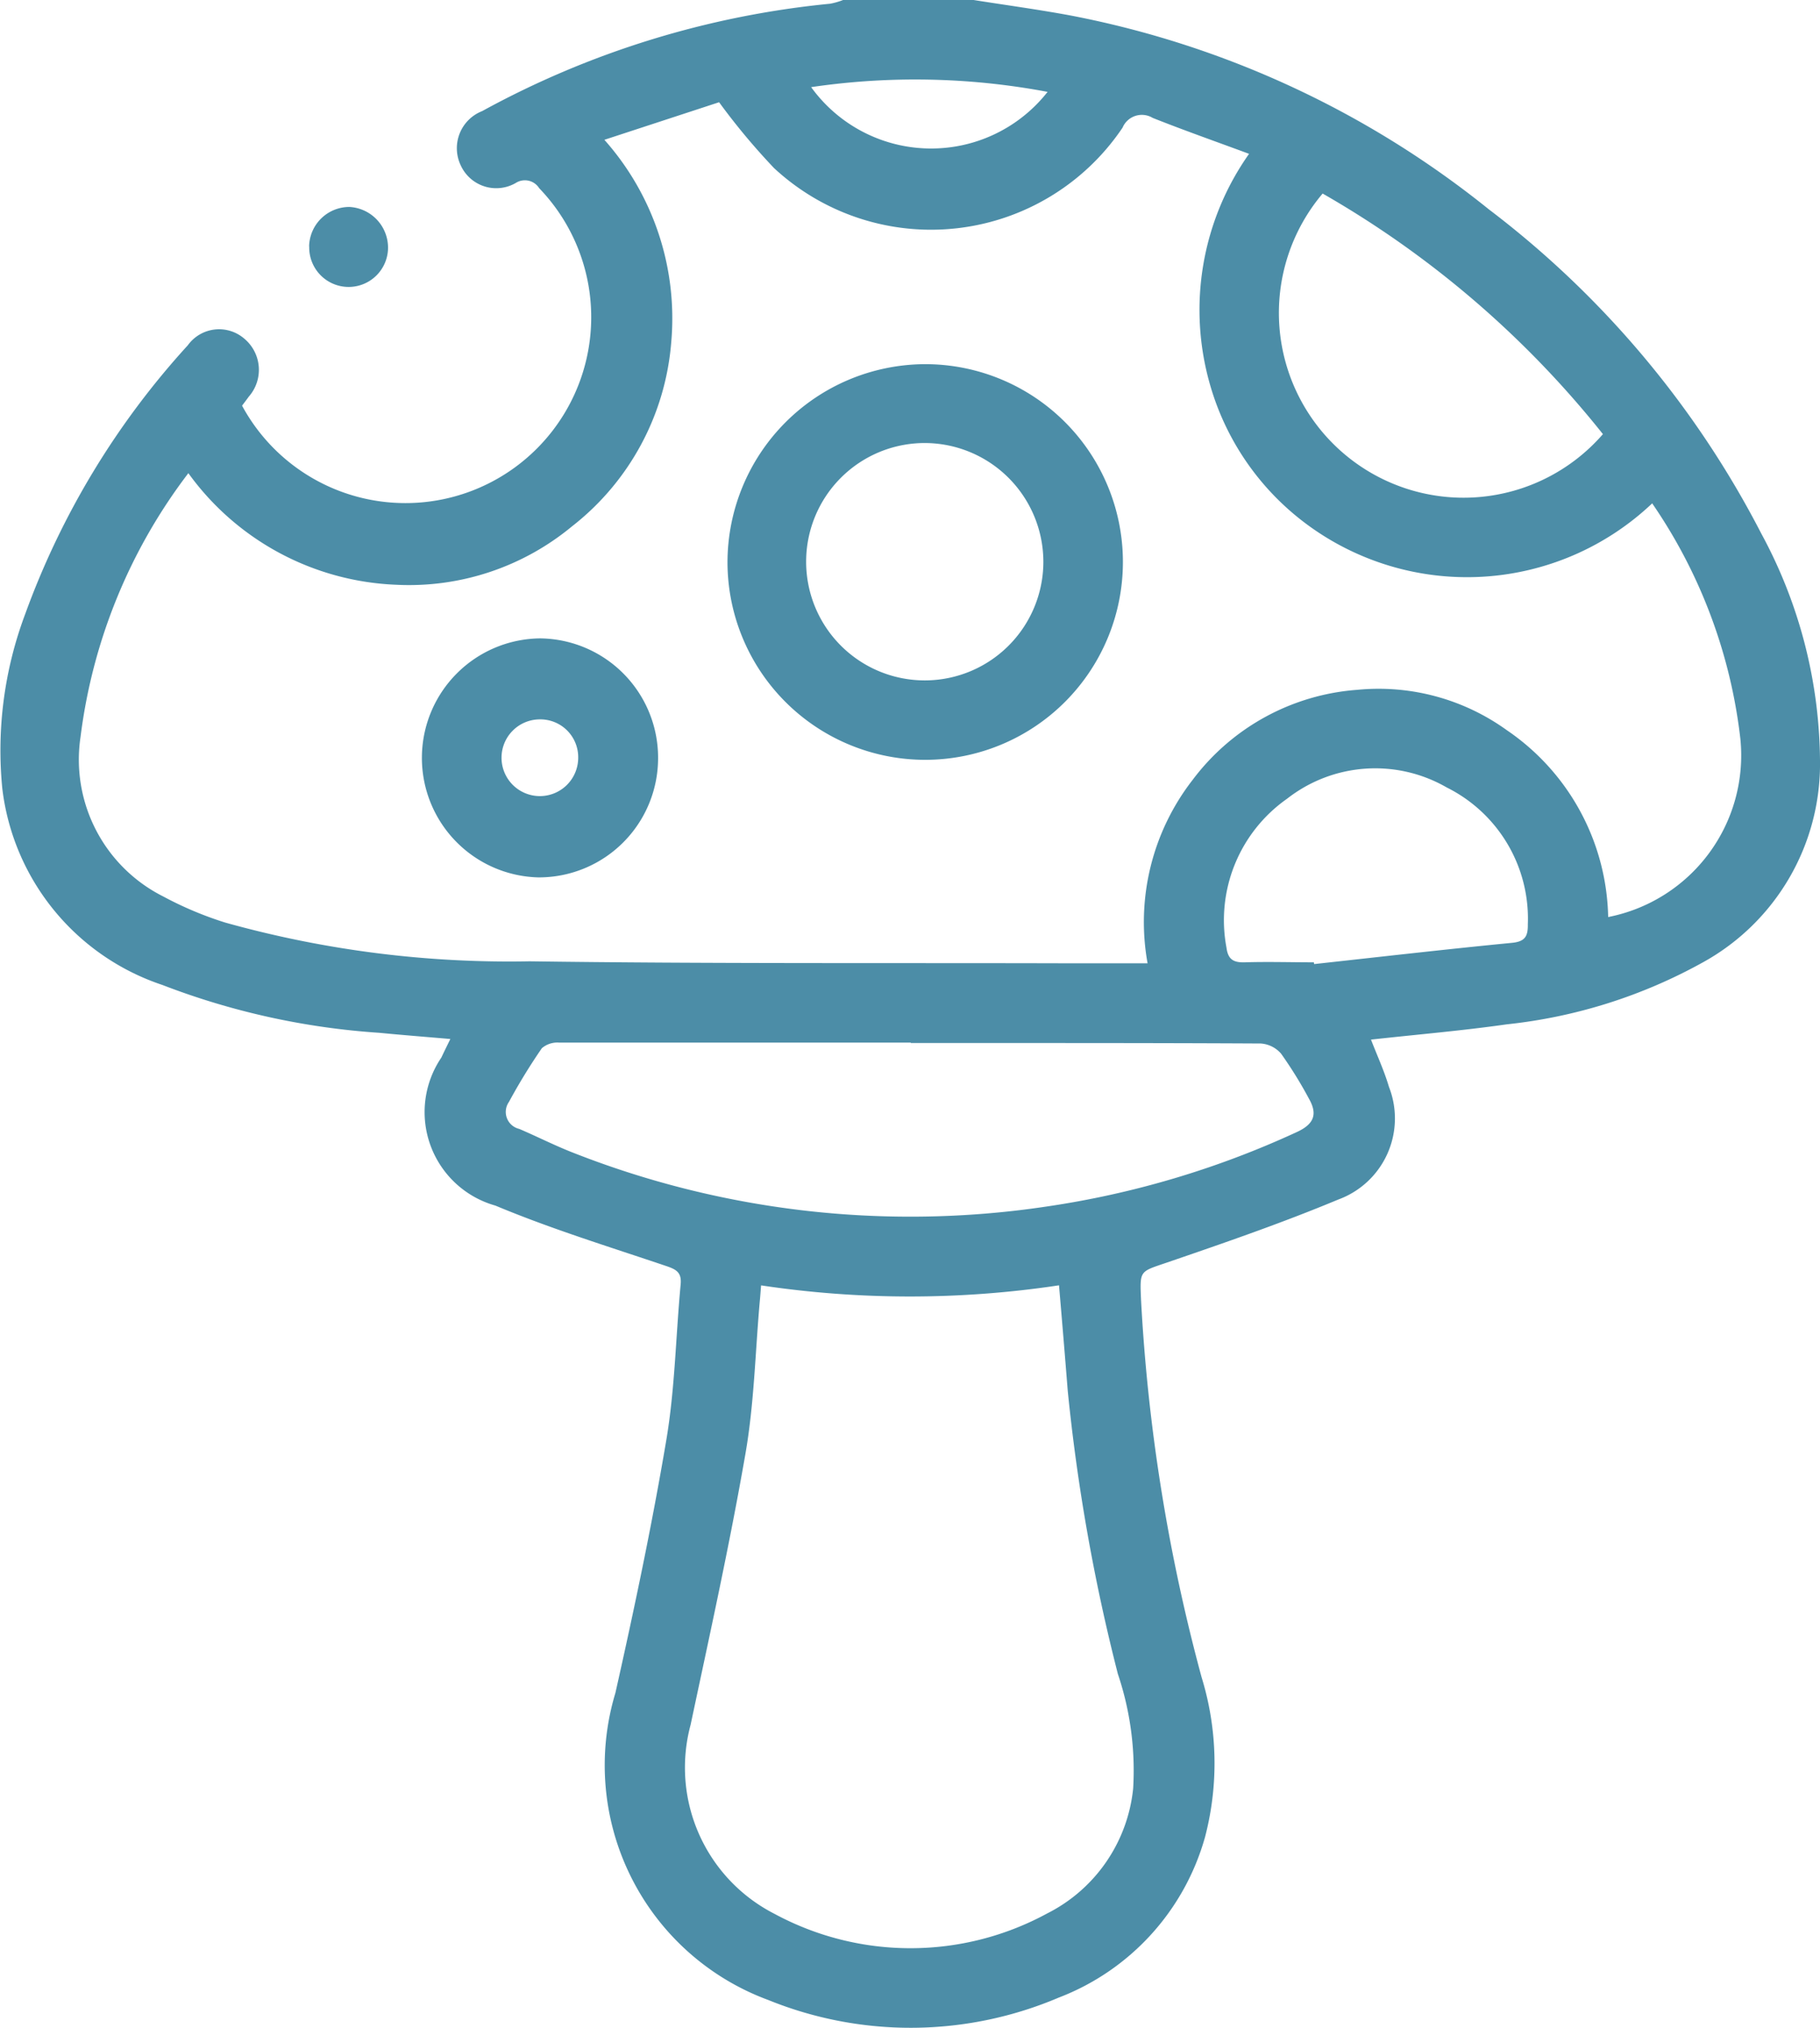 <svg id="statistic-icon04" xmlns="http://www.w3.org/2000/svg" xmlns:xlink="http://www.w3.org/1999/xlink" width="32.33" height="36" viewBox="0 0 32.33 36">
  <defs>
    <clipPath id="clip-path">
      <rect id="Rectangle_5294" data-name="Rectangle 5294" width="32.33" height="36" fill="#4c8da7"/>
    </clipPath>
  </defs>
  <g id="Group_8917" data-name="Group 8917" clip-path="url(#clip-path)">
    <path id="Path_9086" data-name="Path 9086" d="M17.295,0c.574.091,1.151.169,1.722.275a16.932,16.932,0,0,1,7.431,3.442,17.009,17.009,0,0,1,4.84,5.757A8.569,8.569,0,0,1,32.33,13.5a4.023,4.023,0,0,1-2.081,3.585,9.165,9.165,0,0,1-3.484,1.1c-.8.114-1.6.181-2.411.271.108.28.235.554.319.839a1.533,1.533,0,0,1-.9,2c-1,.417-2.026.77-3.05,1.121-.48.164-.476.133-.454.657a32.176,32.176,0,0,0,1.075,6.7,5.184,5.184,0,0,1,.063,2.836,4.292,4.292,0,0,1-2.6,2.854,6.726,6.726,0,0,1-5.161.042,4.441,4.441,0,0,1-2.714-5.451c.335-1.491.651-2.988.905-4.494.153-.908.167-1.839.254-2.758.02-.213-.077-.266-.258-.327-1.016-.343-2.045-.659-3.032-1.072a1.724,1.724,0,0,1-.961-2.628c.044-.094.09-.187.16-.33-.443-.038-.854-.07-1.264-.11a13.113,13.113,0,0,1-3.851-.849A4.2,4.2,0,0,1,.041,14a6.884,6.884,0,0,1,.407-3.1A14.306,14.306,0,0,1,3.336,6.13a.685.685,0,0,1,1-.121.721.721,0,0,1,.083,1.033c-.04.056-.082.11-.119.16A3.3,3.3,0,1,0,9.578,3.341a.3.3,0,0,0-.414-.094.693.693,0,0,1-.979-.31.707.707,0,0,1,.379-.964A16.117,16.117,0,0,1,14.746.066,1.234,1.234,0,0,0,14.976,0Zm3.09,17.1a4.11,4.11,0,0,1,.8-3.254,4.024,4.024,0,0,1,2.929-1.6,3.894,3.894,0,0,1,2.653.717,4.107,4.107,0,0,1,1.8,3.317,2.924,2.924,0,0,0,2.349-3.158,9.219,9.219,0,0,0-1.567-4.186,4.783,4.783,0,0,1-6.17.346,4.685,4.685,0,0,1-1.691-2.476,4.8,4.8,0,0,1,.7-4.075c-.6-.222-1.161-.419-1.712-.638a.372.372,0,0,0-.535.173,4.1,4.1,0,0,1-6.191.718,11.777,11.777,0,0,1-.976-1.169l-2.038.667a4.768,4.768,0,0,1,1.188,3.591,4.607,4.607,0,0,1-1.764,3.272,4.538,4.538,0,0,1-3.125,1.036A4.786,4.786,0,0,1,3.346,8.4,9.694,9.694,0,0,0,1.431,13.08,2.718,2.718,0,0,0,2.9,15.915,6.306,6.306,0,0,0,4,16.378a18.753,18.753,0,0,0,5.408.688c3.149.044,6.3.027,9.448.035.5,0,1,0,1.533,0m-6.869,5.718c-.01.118-.015.2-.023.278-.081.908-.1,1.827-.257,2.722-.28,1.608-.632,3.2-.972,4.8a2.915,2.915,0,0,0,1.488,3.356A5.085,5.085,0,0,0,18.6,33.97a2.8,2.8,0,0,0,1.529-2.218,5.364,5.364,0,0,0-.271-2.033,33.743,33.743,0,0,1-.891-5.03c-.049-.615-.1-1.23-.155-1.871a17.811,17.811,0,0,1-5.3,0m2.666-4.309q-3.124,0-6.247,0a.423.423,0,0,0-.306.1,10.5,10.5,0,0,0-.584.953.309.309,0,0,0,.182.479c.3.128.593.276.9.4a16.358,16.358,0,0,0,8.463.979A16.186,16.186,0,0,0,23.03,20.1c.31-.141.38-.315.223-.593a7.44,7.44,0,0,0-.495-.8.522.522,0,0,0-.365-.182c-2.071-.011-4.141-.008-6.212-.009M23.495,3.436a3.28,3.28,0,0,0,4.979,4.271,17.435,17.435,0,0,0-4.979-4.271m-.156,13.648.005.031c1.171-.128,2.341-.263,3.514-.377.237-.023.285-.12.282-.331a2.6,2.6,0,0,0-1.44-2.427,2.542,2.542,0,0,0-2.837.2,2.633,2.633,0,0,0-1.076,2.644c.027.211.127.266.326.26.409-.013.818,0,1.227,0M18.609,1.631a12.685,12.685,0,0,0-4.2-.084,2.63,2.63,0,0,0,4.2.084" transform="translate(0)" fill="#4c8da7"/>
    <path id="Path_9087" data-name="Path 9087" d="M58.493,39.793a.715.715,0,0,1,.716-.7.725.725,0,0,1,.686.74.7.7,0,0,1-.7.68.7.7,0,0,1-.7-.716" transform="translate(-53.002 -35.419)" fill="#4c8da7"/>
    <path id="Path_9088" data-name="Path 9088" d="M141.182,68.878a3.512,3.512,0,1,1-3.511,3.523,3.522,3.522,0,0,1,3.511-3.523m-.008,1.4a2.107,2.107,0,1,0,2.108,2.1,2.111,2.111,0,0,0-2.108-2.1" transform="translate(-124.748 -62.413)" fill="#4c8da7"/>
    <path id="Path_9089" data-name="Path 9089" d="M83.751,122.883a2.117,2.117,0,0,1-2.133,2.105,2.122,2.122,0,0,1,.033-4.243,2.118,2.118,0,0,1,2.1,2.138m-2.1-.7a.681.681,0,1,0,.681.687.672.672,0,0,0-.681-.687" transform="translate(-72.061 -109.412)" fill="#4c8da7"/>
  </g>
</svg>
